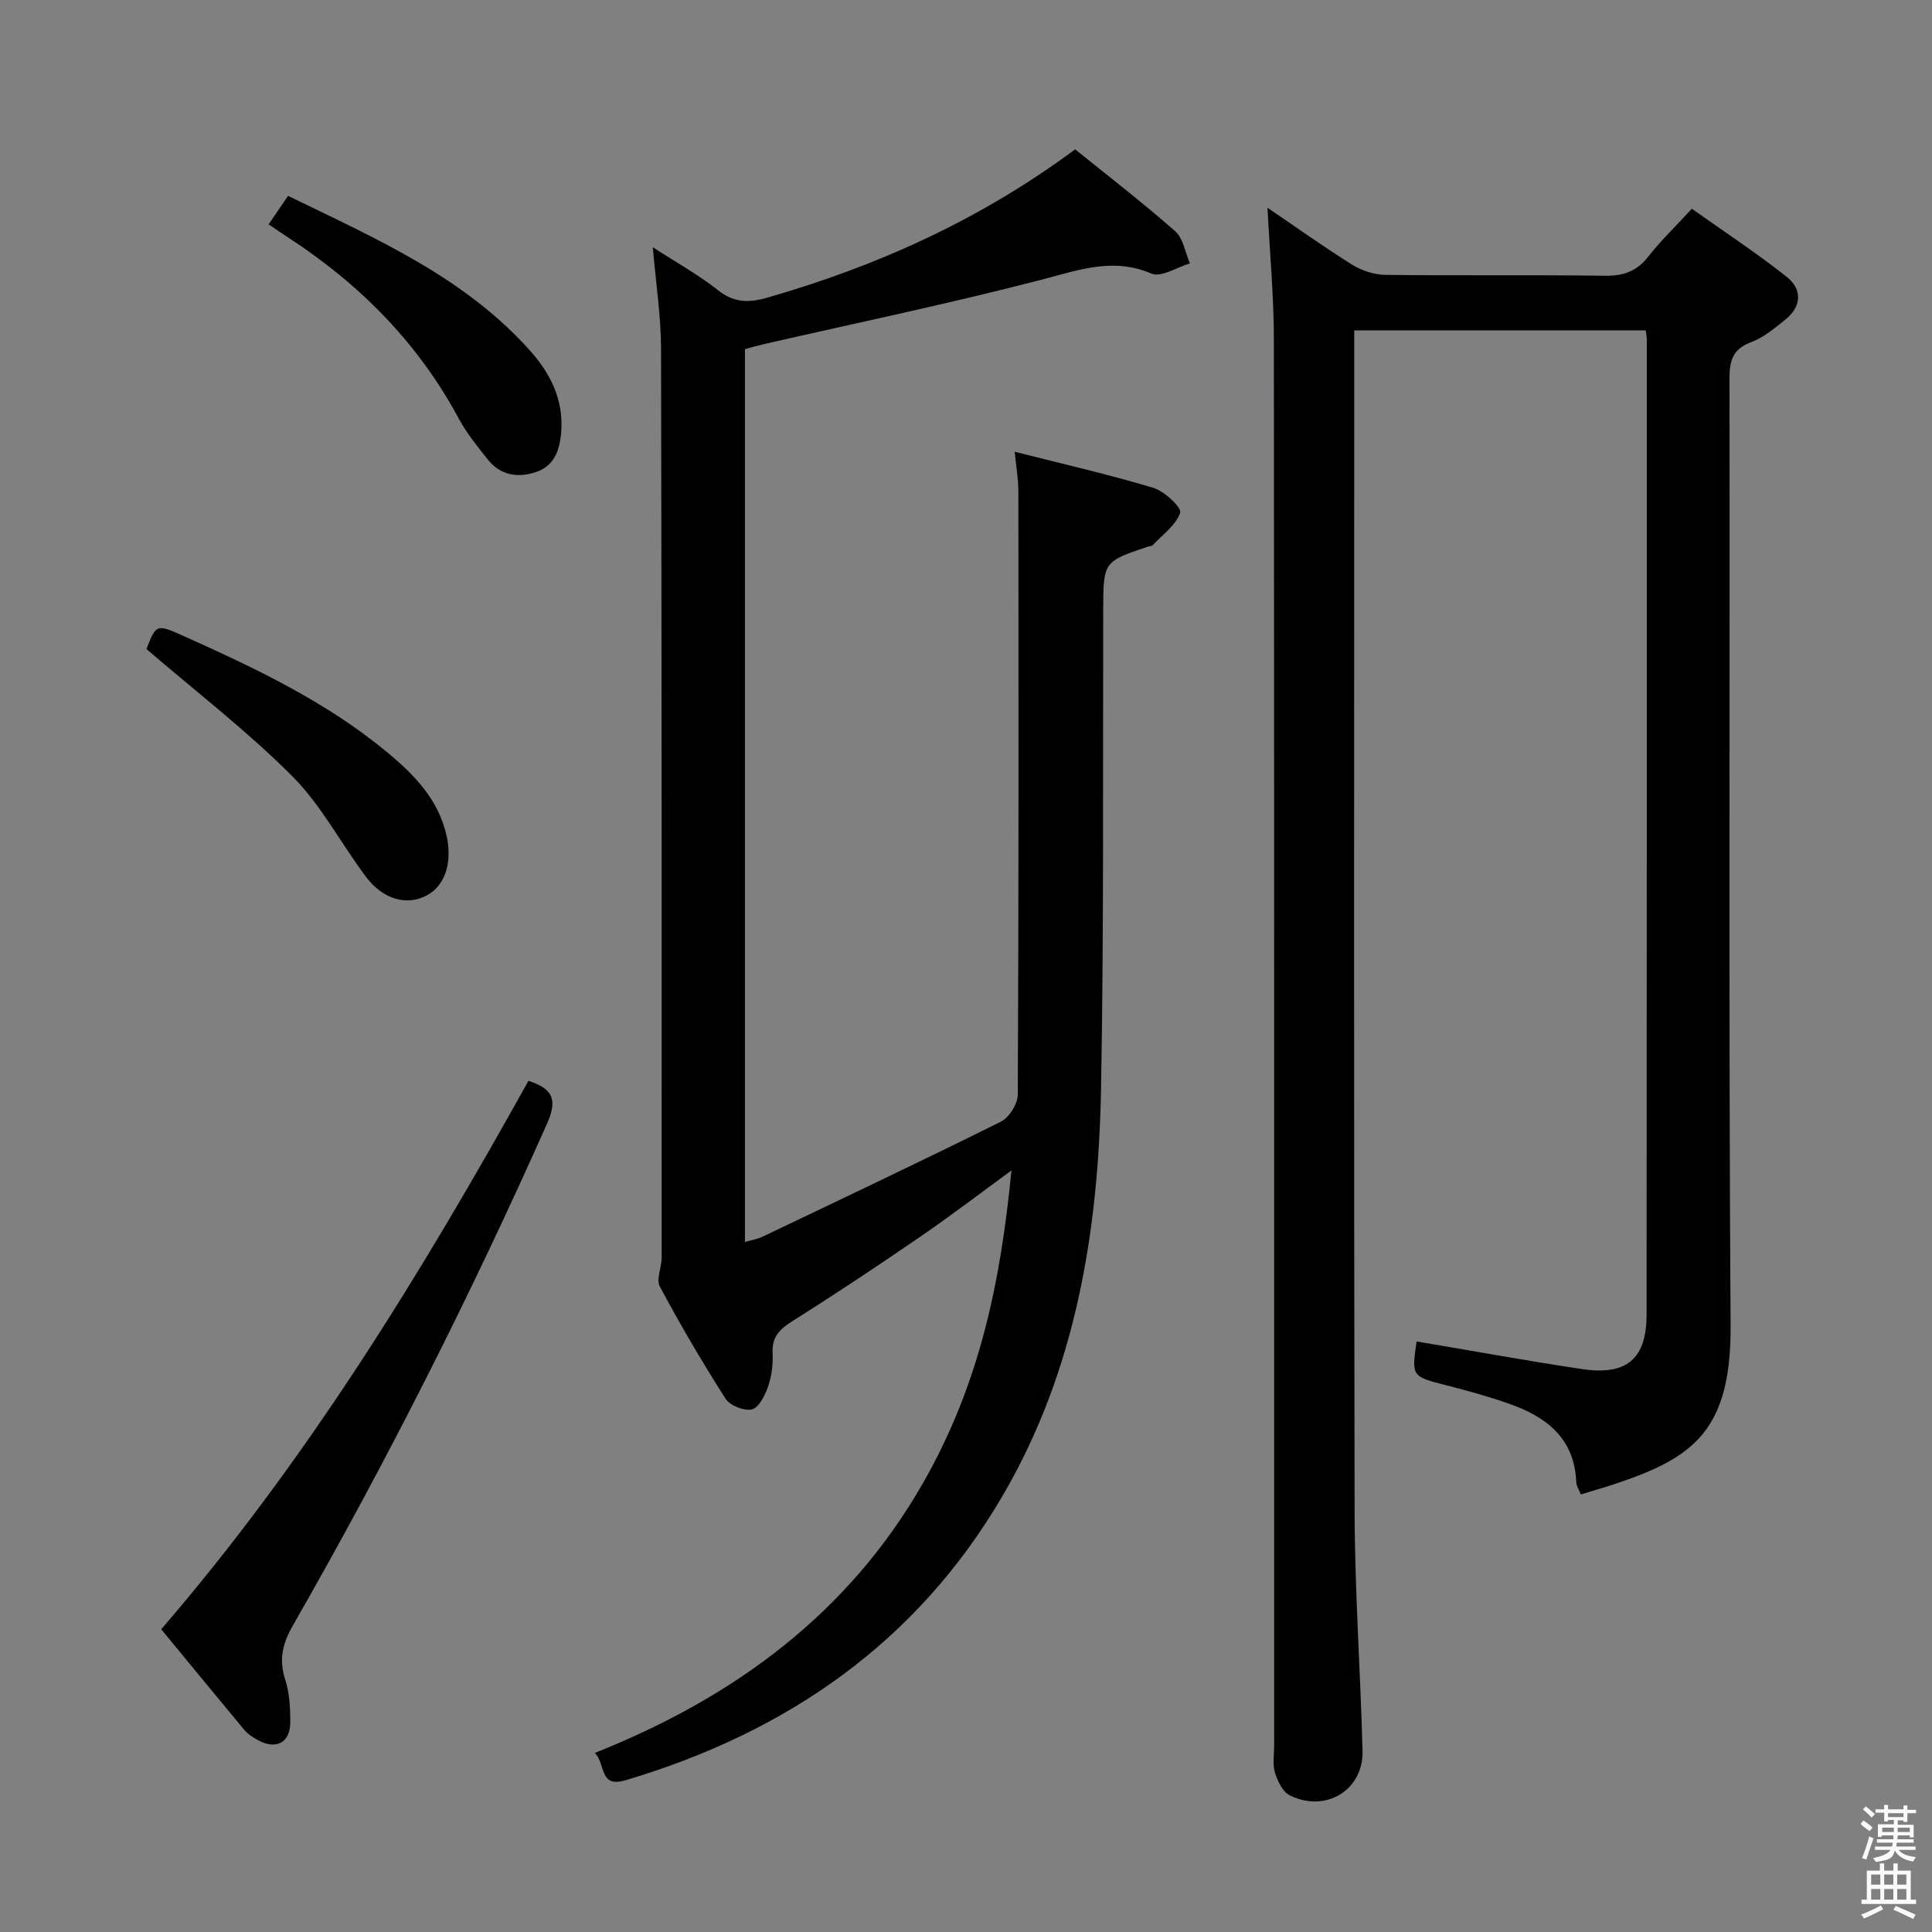 <svg enable-background="new 0 0 400 400" viewBox="0 0 400 400" xmlns="http://www.w3.org/2000/svg"><rect x="0" y="0" width="400" height="400" fill="#808080" stroke="none"/><path d="m385.2 377.6.6-.7c.6.4 1.3.9 1.9 1.5l-.6.7c-.8-.5-1.4-1-1.9-1.5zm.3 7.1c.6-1.4 1.1-2.9 1.5-4.5.3.1.6.3.9.4-.5 1.4-1 2.9-1.5 4.4zm.2-10.1.6-.6c.7.5 1.3 1.1 1.9 1.6l-.7.7c-.6-.6-1.2-1.2-1.8-1.7zm8.4-.8h.8v.9h1.8v.7h-1.8v1.8h-.8v-.3h-1.2v.9h3.3v2.6h-.8v-.4h-2.5c0 .3 0 .6-.1.8h3.4v.7h-3.5c0 .3-.1.6-.1.8h4v.7h-3.5c.7.9 1.9 1.3 3.6 1.5-.2.2-.4.5-.6.9-1.9-.3-3.2-1.1-3.8-2.3-.5 2.1-1.8 2-3.9 2.4-.2-.3-.4-.5-.6-.8 1.9-.4 3.1-.9 3.6-1.7h-3.2v-.7h3.5c.1-.2.1-.5.2-.8h-3.3v-.7h3.4c0-.2 0-.5 0-.8h-2.4v.3h-.8v-2.6h3.3v-.9h-1.2v.3h-.8v-1.8h-1.8v-.7h1.8v-.9h.8v.9h3.2zm-4.4 5.5h2.4c0-.3 0-.6 0-.9h-2.4zm1.2-3.1h3.2v-.8h-3.2zm4.4 2.2h-2.4v.9h2.5v-.9z" fill="#fafafb"/><path d="m389.2 385.8h.9v1.5h1.9v-1.5h.9v1.5h2.7v6h1.1v.9h-11.3v-.9h1.1v-6h2.7zm.2 8.7.5.8c-1.2.6-2.5 1.3-4 1.9-.2-.3-.3-.6-.6-.8 1.6-.6 3-1.3 4.1-1.9zm-2-4.3h1.9v-2.1h-1.9zm0 3.1h1.9v-2.2h-1.9zm2.7-3.1h1.9v-2.1h-1.9zm0 3.1h1.9v-2.2h-1.9zm2.4 1.3c1.4.6 2.7 1.2 4.1 1.8l-.5.9c-1.5-.7-2.8-1.4-4.1-1.9zm2.2-6.5h-1.9v2.1h1.9zm-1.9 5.2h1.9v-2.2h-1.9z" fill="#fafafb"/><g fill="#010100"><path d="m135.16 51.19c4.92 3.19 9.46 5.7 13.46 8.87 3.29 2.61 6.35 2.67 10.12 1.6 22.91-6.56 44.3-16.23 63.86-30.74 6.91 5.59 14.01 11.05 20.71 16.95 1.67 1.48 2.07 4.4 3.05 6.66-2.68.79-5.96 2.97-7.94 2.12-7.93-3.39-14.9-.79-22.52 1.19-19.08 4.97-38.4 8.98-57.63 13.38-1.29.3-2.56.67-4.04 1.06v184.85c1.3-.37 2.55-.56 3.63-1.08 16.49-7.87 33-15.68 49.36-23.82 1.72-.86 3.49-3.68 3.5-5.61.2-41.66.16-83.32.12-124.98 0-2.43-.45-4.86-.76-8.11 9.95 2.53 19.43 4.68 28.73 7.48 2.29.69 5.88 4.11 5.53 5.14-.88 2.6-3.66 4.56-5.71 6.74-.19.21-.63.17-.95.28-9.26 3.11-9.24 3.11-9.27 13.23-.1 32.99.15 65.99-.45 98.97-.54 29.52-5.18 58.32-20.39 84.33-17.79 30.43-44.72 48.97-78.09 58.89-5.42 1.61-4.04-3.24-6.31-5.67 28.99-11.55 52.56-28.95 67.98-55.96 11.81-20.7 16.03-41.84 18.26-64.63-6.45 4.71-12.49 9.33-18.75 13.63-8.77 6.02-17.64 11.92-26.64 17.59-2.67 1.68-4.24 3.3-4.06 6.63.12 2.28-.2 4.72-.94 6.88-.63 1.82-1.88 4.36-3.32 4.73-1.59.4-4.56-.77-5.47-2.19-4.84-7.56-9.38-15.32-13.62-23.23-.8-1.49.38-3.96.38-5.99 0-62.82.02-125.65-.13-188.47-.03-6.58-1.06-13.18-1.7-20.72z"/><path d="m262.42 43.01c5.97 4.05 11.64 8.12 17.54 11.8 1.98 1.23 4.56 2.07 6.87 2.1 15.16.18 30.33-.03 45.48.18 3.82.05 6.57-.92 8.94-3.96 2.55-3.26 5.57-6.15 9.03-9.91 6.53 4.64 13.29 9.08 19.61 14.07 3.28 2.59 3.18 6.15-.3 8.92-2.2 1.75-4.46 3.68-7.03 4.63-3.87 1.43-4.49 3.87-4.49 7.61.11 65.31-.19 130.63.23 195.94.14 21.7-7.63 27.4-23.72 32.77-2.33.78-4.69 1.45-7.29 2.25-.41-1.06-.92-1.79-.94-2.53-.36-9.09-6.17-13.54-13.88-16.24-4.22-1.48-8.54-2.69-12.87-3.79-7.34-1.87-7.36-1.8-6.31-9.12 11.41 1.92 22.8 4.01 34.24 5.72 9.27 1.38 13.37-2.1 13.38-11.27.06-67.31.04-134.63.04-201.94 0-.49-.11-.98-.22-1.83-19.88 0-39.78 0-60.35 0v5.29c0 79.81-.1 159.62.08 239.43.04 16.45 1.21 32.9 1.64 49.36.21 8.14-7.68 12.94-15.11 9.19-1.46-.73-2.49-2.96-3.03-4.71-.52-1.68-.16-3.63-.16-5.46 0-96.97.03-193.94-.06-290.92.02-8.98-.83-17.93-1.32-27.58z"/><path d="m33.38 337.32c30.37-35.22 53.96-73.91 76.03-113.54 4.86 1.56 6.14 3.71 3.89 8.77-15.81 35.54-33.3 70.22-52.65 103.96-2.13 3.72-2.96 7.06-1.6 11.24.9 2.77 1.06 5.88 1.05 8.83-.01 4.25-2.96 5.77-6.71 3.69-1.01-.56-2.06-1.21-2.78-2.08-5.73-6.87-11.4-13.79-17.23-20.87z"/><path d="m30.32 134.38c2.04-5.24 2.05-5.23 7.94-2.59 14.7 6.6 29.24 13.49 41.78 23.86 5.67 4.69 10.78 9.85 12.44 17.48 1.19 5.47-.32 10.23-4.11 12.25-4.12 2.2-9.05.89-12.62-3.87-5.17-6.89-9.24-14.81-15.25-20.82-9.32-9.34-19.87-17.45-30.18-26.31z"/><path d="m55.62 46.44c1.46-2.13 2.65-3.88 4.02-5.89 18.2 8.87 36.57 16.82 50.21 32.17 4.18 4.71 6.86 10.13 6.34 16.75-.3 3.77-1.44 7-5.24 8.27-3.71 1.24-7.33.69-9.93-2.57-2.17-2.72-4.41-5.47-6.04-8.51-8.4-15.62-20.42-27.77-35.17-37.39-1.26-.81-2.48-1.67-4.19-2.83z"/></g></svg>